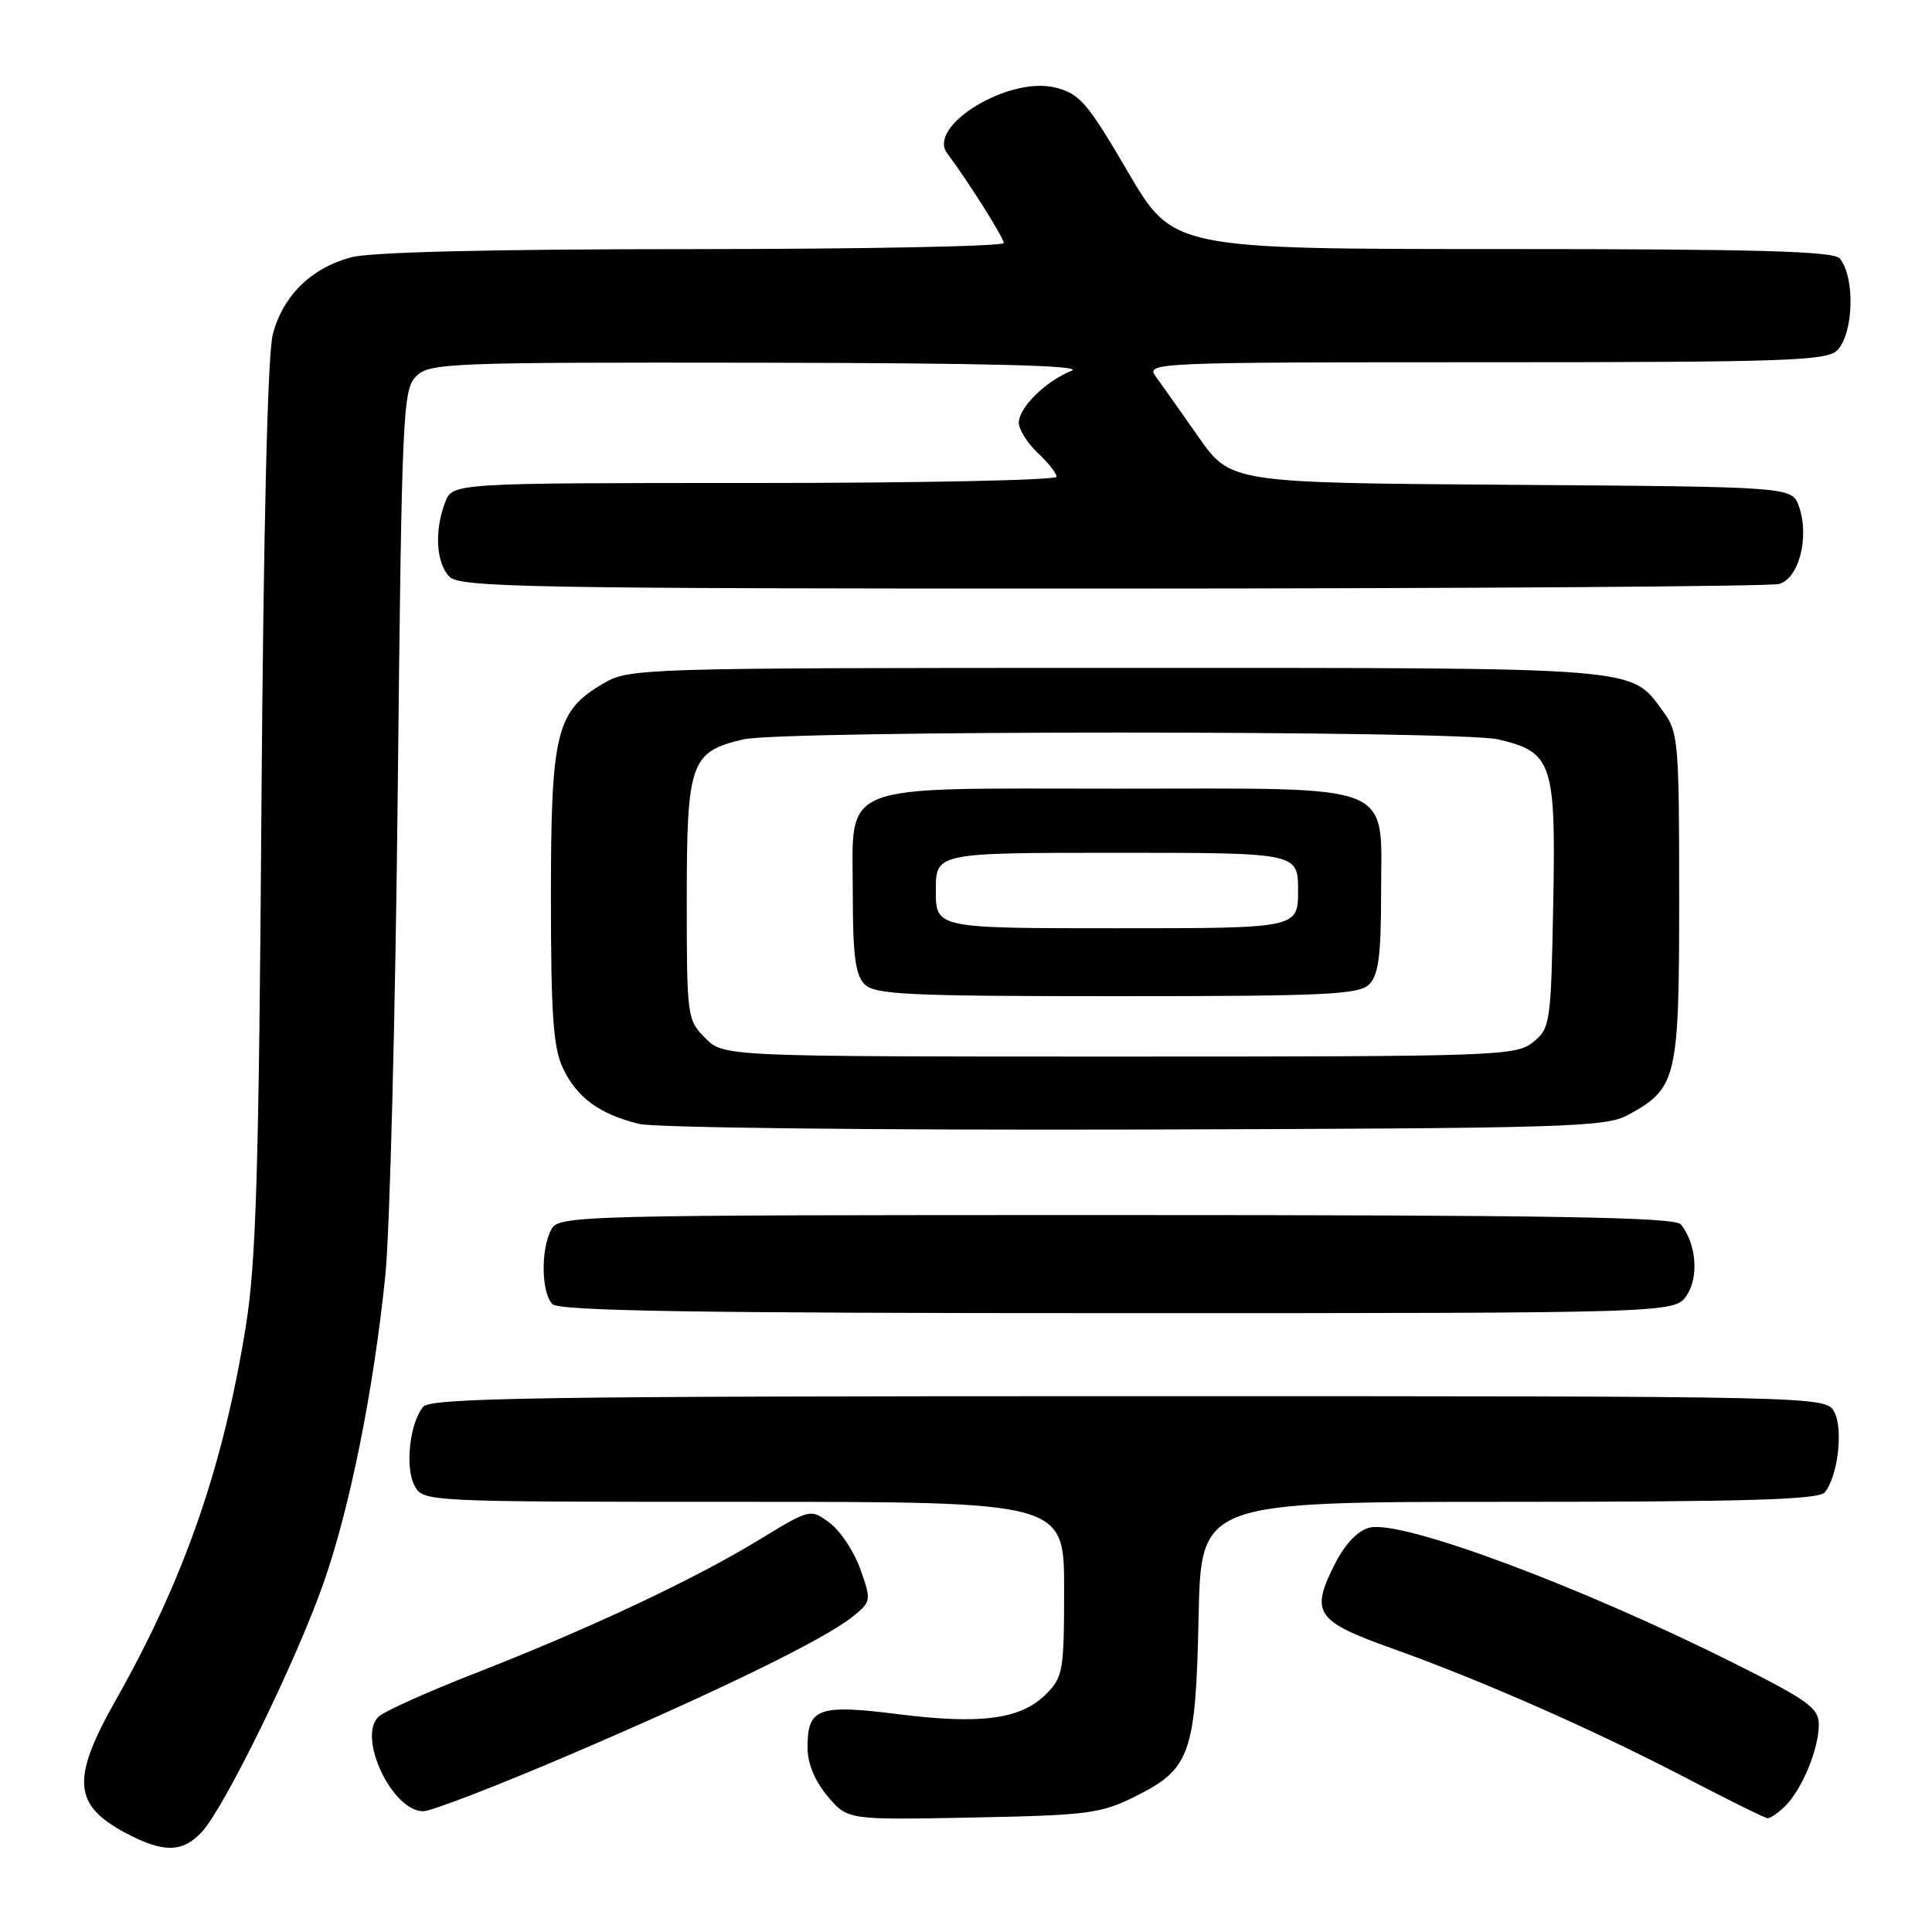 <?xml version="1.0" encoding="UTF-8" standalone="no"?>
<!DOCTYPE svg PUBLIC "-//W3C//DTD SVG 1.1//EN" "http://www.w3.org/Graphics/SVG/1.1/DTD/svg11.dtd" >
<svg xmlns="http://www.w3.org/2000/svg" xmlns:xlink="http://www.w3.org/1999/xlink" version="1.1" viewBox="0 0 256 256">
 <g >
 <path fill="currentColor"
d=" M 26.74 242.75 C 29.74 239.52 39.28 220.02 42.87 209.76 C 46.38 199.76 49.50 184.22 51.06 169.00 C 51.65 163.22 52.39 134.48 52.70 105.12 C 53.23 54.74 53.37 51.63 55.13 49.87 C 56.90 48.10 59.31 48.00 100.75 48.06 C 130.88 48.11 143.72 48.44 142.00 49.12 C 138.58 50.49 135.00 54.00 135.00 56.00 C 135.00 56.91 136.12 58.71 137.50 60.00 C 138.88 61.29 140.00 62.72 140.00 63.17 C 140.00 63.63 121.99 64.00 99.98 64.00 C 59.95 64.00 59.95 64.00 58.98 66.57 C 57.53 70.36 57.79 74.65 59.57 76.43 C 60.98 77.83 70.30 78.00 147.32 77.99 C 194.72 77.98 234.50 77.70 235.73 77.38 C 238.37 76.67 239.79 71.14 238.37 67.10 C 237.45 64.50 237.45 64.50 200.26 64.24 C 163.06 63.98 163.06 63.98 158.78 57.86 C 156.43 54.50 153.88 50.90 153.13 49.87 C 151.79 48.05 152.95 48.00 196.81 48.00 C 236.43 48.00 242.05 47.81 243.43 46.43 C 245.62 44.23 245.84 36.76 243.78 34.25 C 242.99 33.28 232.81 33.00 199.09 33.00 C 155.43 33.00 155.43 33.00 149.44 22.75 C 144.06 13.56 143.07 12.41 139.82 11.60 C 133.66 10.06 122.78 16.70 125.51 20.32 C 128.28 24.02 133.00 31.49 133.00 32.20 C 133.00 32.64 114.44 33.00 91.75 33.01 C 65.17 33.01 49.08 33.40 46.50 34.10 C 41.19 35.54 37.45 39.24 36.14 44.34 C 35.46 46.97 34.91 69.93 34.64 107.00 C 34.30 155.31 33.94 167.30 32.56 175.82 C 29.55 194.45 24.40 209.24 15.37 225.22 C 9.39 235.78 9.66 239.19 16.78 242.95 C 21.68 245.53 24.20 245.48 26.74 242.75 Z  M 150.50 238.00 C 157.74 234.38 158.44 232.39 158.82 214.25 C 159.14 199.00 159.14 199.00 199.95 199.00 C 231.38 199.00 240.99 198.71 241.79 197.75 C 243.52 195.65 244.27 189.38 243.06 187.11 C 241.93 185.00 241.93 185.00 149.59 185.00 C 71.32 185.00 57.07 185.22 56.07 186.41 C 54.29 188.56 53.64 194.46 54.93 196.86 C 56.07 198.99 56.19 199.00 98.54 199.00 C 141.00 199.00 141.00 199.00 141.00 210.55 C 141.00 221.38 140.85 222.24 138.61 224.48 C 135.29 227.80 130.04 228.52 119.12 227.15 C 108.40 225.80 107.00 226.31 107.00 231.55 C 107.00 233.66 107.96 235.98 109.66 238.01 C 112.32 241.16 112.32 241.16 128.91 240.83 C 144.25 240.53 145.88 240.31 150.50 238.00 Z  M 236.57 239.29 C 238.80 237.06 241.00 231.72 241.00 228.54 C 241.00 226.33 239.63 225.33 229.88 220.44 C 209.36 210.15 185.72 201.35 181.47 202.42 C 179.94 202.80 178.25 204.56 176.95 207.09 C 173.57 213.73 174.28 214.79 184.50 218.44 C 196.34 222.67 211.14 229.19 223.50 235.63 C 229.00 238.50 233.81 240.88 234.18 240.92 C 234.55 240.96 235.63 240.23 236.57 239.29 Z  M 75.48 232.52 C 95.22 224.07 109.31 217.19 113.00 214.20 C 115.45 212.22 115.47 212.08 114.00 207.93 C 113.17 205.59 111.35 202.83 109.94 201.79 C 107.38 199.89 107.38 199.89 100.44 204.12 C 91.81 209.36 78.02 215.84 63.00 221.70 C 56.67 224.17 50.89 226.77 50.15 227.48 C 47.32 230.18 51.97 240.00 56.08 240.00 C 57.14 240.00 65.87 236.63 75.48 232.52 Z  M 223.52 171.61 C 225.13 169.16 224.76 164.82 222.74 162.25 C 221.97 161.27 205.79 161.00 147.91 161.00 C 75.93 161.00 74.04 161.05 73.04 162.93 C 71.63 165.56 71.73 171.33 73.20 172.80 C 74.11 173.71 92.13 174.00 148.18 174.00 C 221.95 174.00 221.95 174.00 223.52 171.61 Z  M 215.74 147.73 C 222.22 144.19 222.50 142.99 222.50 118.87 C 222.50 98.40 222.38 96.98 220.41 94.32 C 215.95 88.30 218.49 88.50 148.00 88.50 C 84.95 88.50 83.42 88.55 80.00 90.53 C 73.69 94.20 73.00 96.99 73.00 118.85 C 73.00 134.45 73.31 138.85 74.59 141.54 C 76.44 145.45 79.49 147.67 84.73 148.93 C 86.81 149.43 116.25 149.76 150.50 149.67 C 207.75 149.51 212.75 149.36 215.74 147.73 Z  M 93.45 137.55 C 91.05 135.14 91.00 134.74 91.00 119.16 C 91.00 101.01 91.50 99.60 98.50 97.97 C 103.72 96.77 193.28 96.77 198.50 97.97 C 205.70 99.64 206.17 101.06 205.81 119.78 C 205.51 135.63 205.42 136.25 203.14 138.09 C 200.88 139.92 198.46 140.00 148.34 140.00 C 95.91 140.00 95.91 140.00 93.45 137.55 Z  M 181.43 130.43 C 182.65 129.20 183.00 126.59 183.00 118.58 C 183.00 103.44 185.65 104.50 148.00 104.50 C 110.36 104.50 113.00 103.44 113.00 118.58 C 113.00 126.59 113.35 129.20 114.57 130.43 C 115.93 131.79 120.37 132.00 148.00 132.00 C 175.63 132.00 180.07 131.79 181.43 130.43 Z  M 124.00 118.00 C 124.00 113.00 124.00 113.00 148.00 113.00 C 172.00 113.00 172.00 113.00 172.00 118.00 C 172.00 123.00 172.00 123.00 148.00 123.00 C 124.00 123.00 124.00 123.00 124.00 118.00 Z "/>
</g>
</svg>